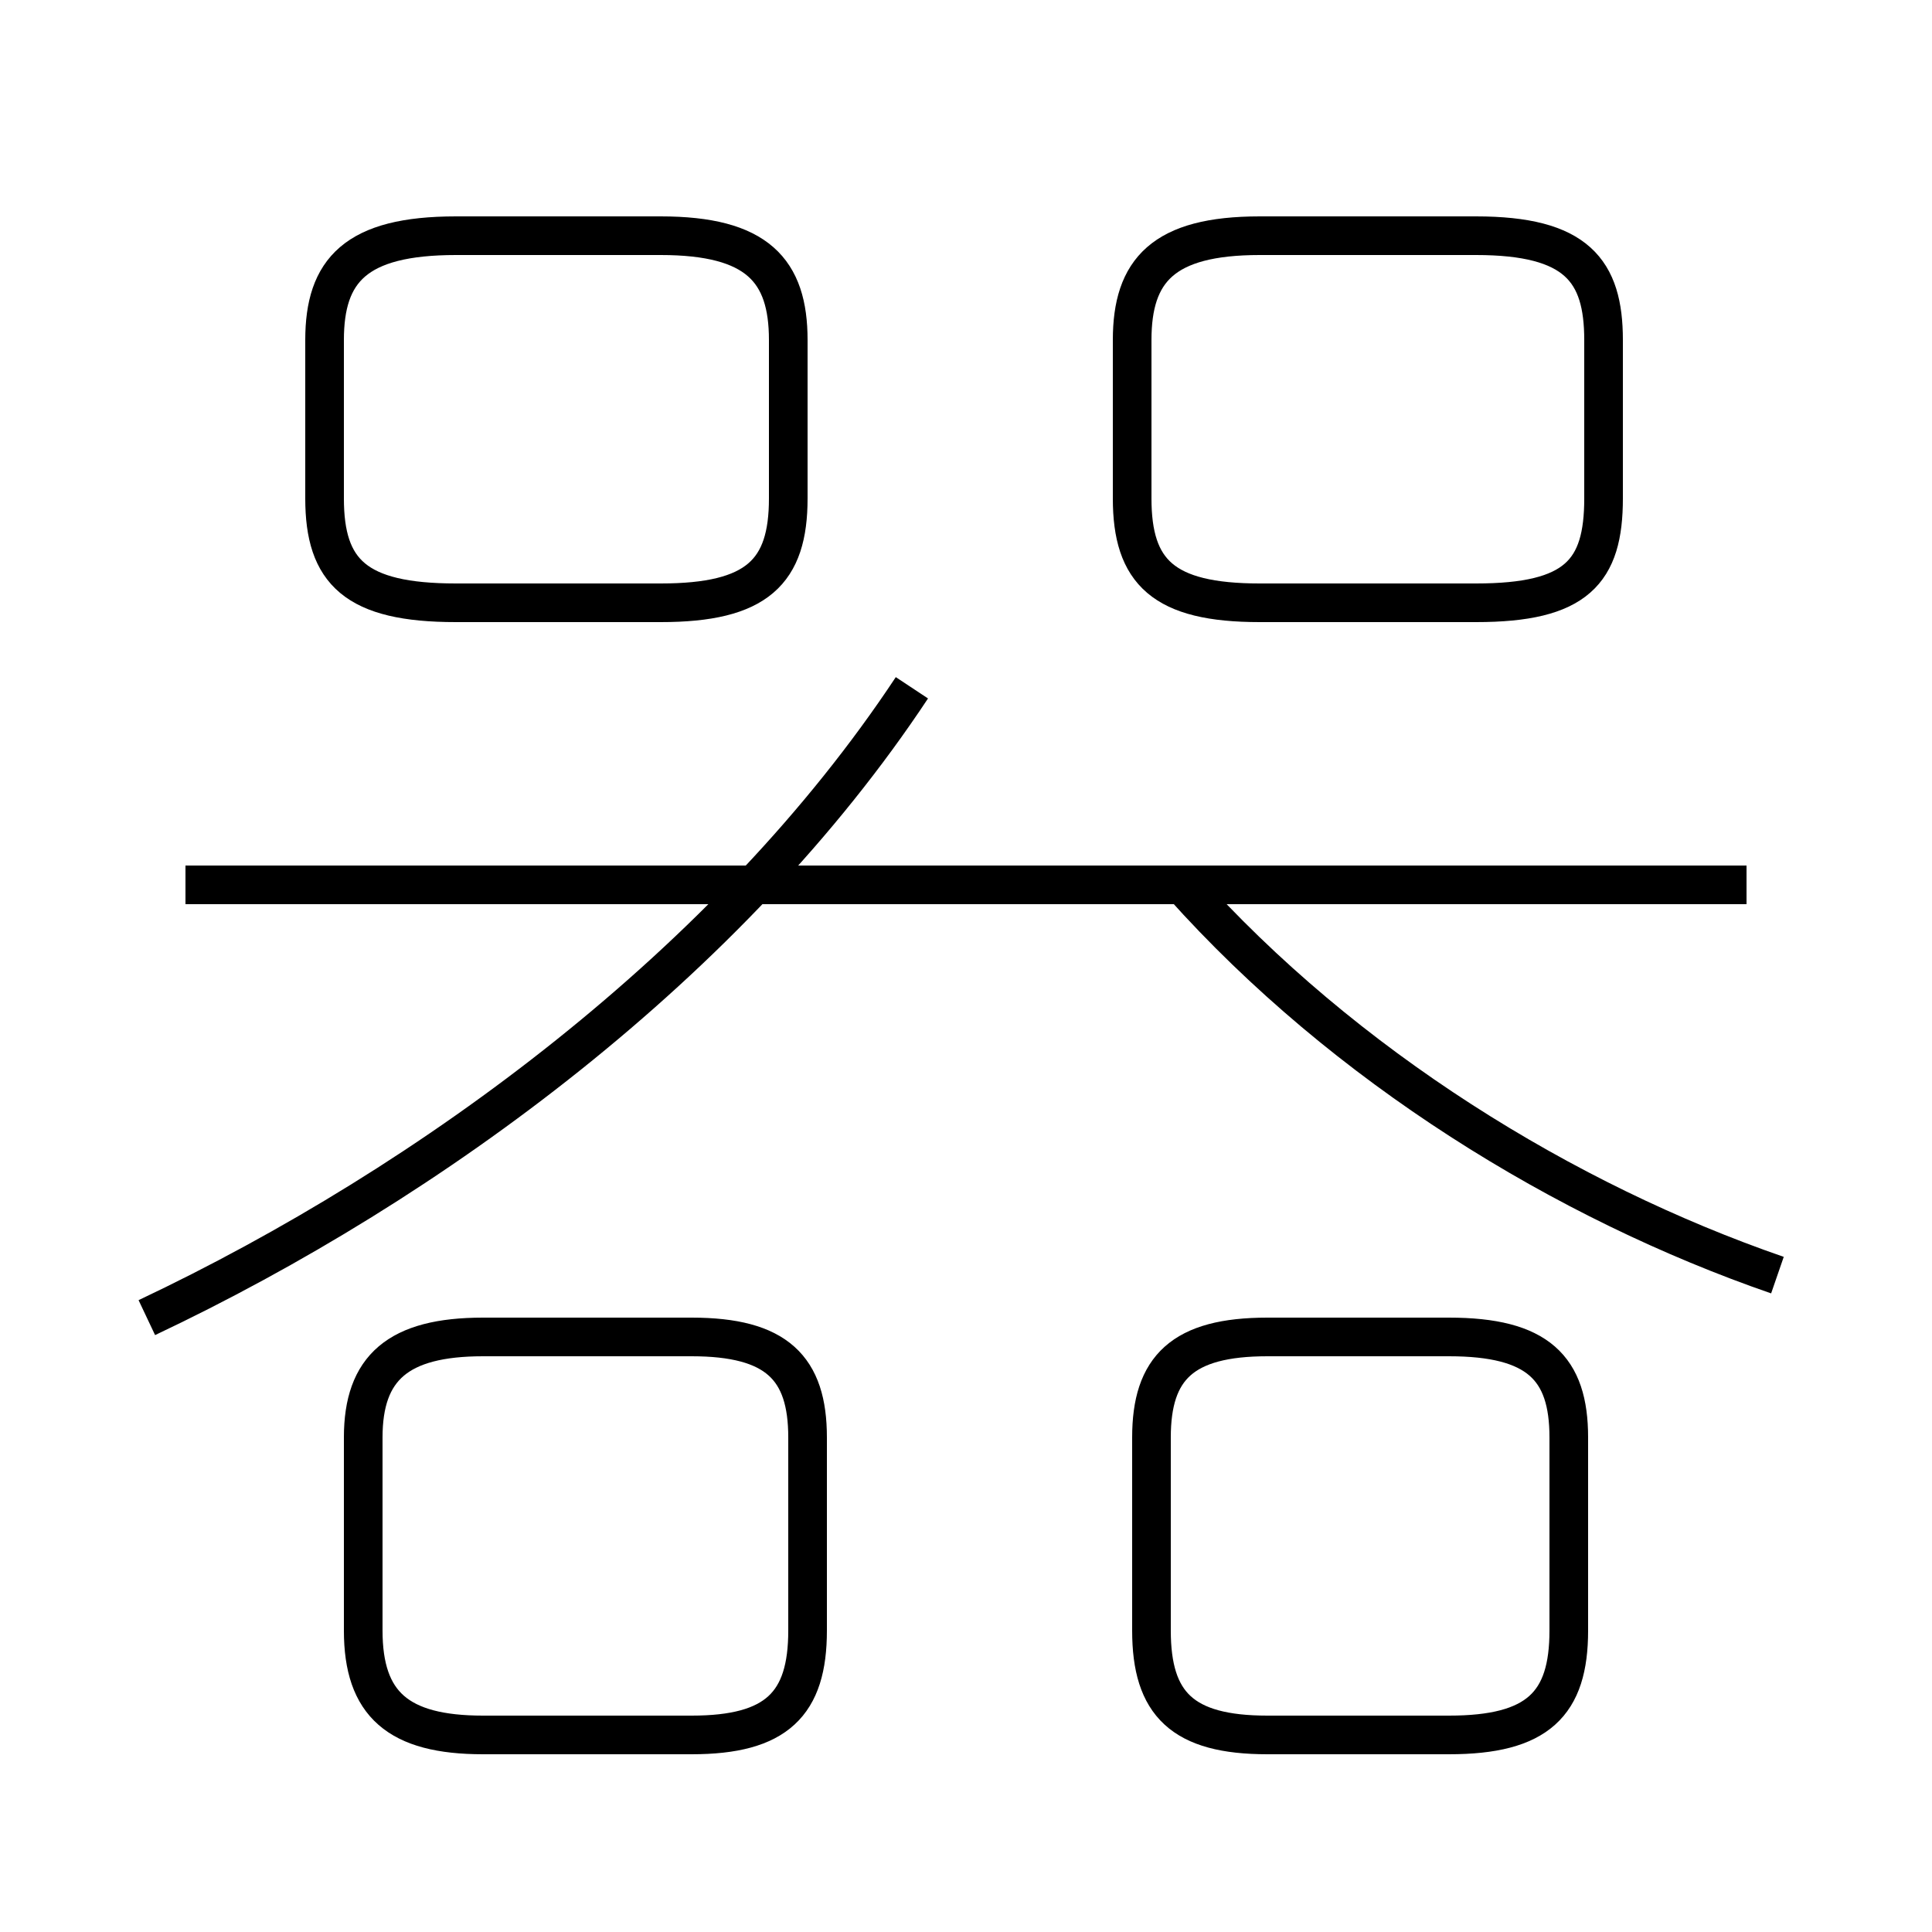 <?xml version='1.0' encoding='utf8'?>
<svg viewBox="0.0 -6.0 50.0 50.0" version="1.1" xmlns="http://www.w3.org/2000/svg">
<rect x="0.0" y="-6.0" width="50.0" height="50.0" fill="#808080" stroke="none"/>
<rect x="-1000" y="-1000" width="2000" height="2000" stroke="white" fill="white"/>
<g style="fill:white;stroke:#000000;  stroke-width:1">
<path d="M 46.0 -11.0 C 40.5 -12.9 34.8 -16.4 30.6 -21.1 M 3.8 -9.9 C 11.2 -13.4 18.9 -19.1 23.6 -26.2 M 12.5 0.9 L 17.9 0.9 C 20.1 0.9 20.9 0.1 20.9 -1.8 L 20.9 -6.8 C 20.9 -8.6 20.1 -9.4 17.9 -9.4 L 12.5 -9.4 C 10.3 -9.4 9.4 -8.6 9.4 -6.8 L 9.4 -1.8 C 9.4 0.1 10.3 0.9 12.5 0.9 Z M 32.8 0.9 L 37.5 0.9 C 39.8 0.9 40.6 0.1 40.6 -1.8 L 40.6 -6.8 C 40.6 -8.6 39.8 -9.4 37.5 -9.4 L 32.8 -9.4 C 30.6 -9.4 29.8 -8.6 29.8 -6.8 L 29.8 -1.8 C 29.8 0.1 30.6 0.9 32.8 0.9 Z M 45.2 -21.1 L 4.8 -21.1 M 20.4 -31.1 L 20.4 -35.2 C 20.4 -37.0 19.6 -37.9 17.1 -37.9 L 11.8 -37.9 C 9.2 -37.9 8.4 -37.0 8.4 -35.2 L 8.4 -31.1 C 8.4 -29.2 9.2 -28.4 11.8 -28.4 L 17.1 -28.4 C 19.6 -28.4 20.4 -29.2 20.4 -31.1 Z M 32.6 -28.4 L 38.2 -28.4 C 40.8 -28.4 41.5 -29.2 41.5 -31.1 L 41.5 -35.2 C 41.5 -37.0 40.8 -37.9 38.2 -37.9 L 32.6 -37.9 C 30.1 -37.9 29.3 -37.0 29.3 -35.2 L 29.3 -31.1 C 29.3 -29.2 30.1 -28.4 32.6 -28.4 Z" transform="translate(0.0, 38.0)" />
</g>
</svg>